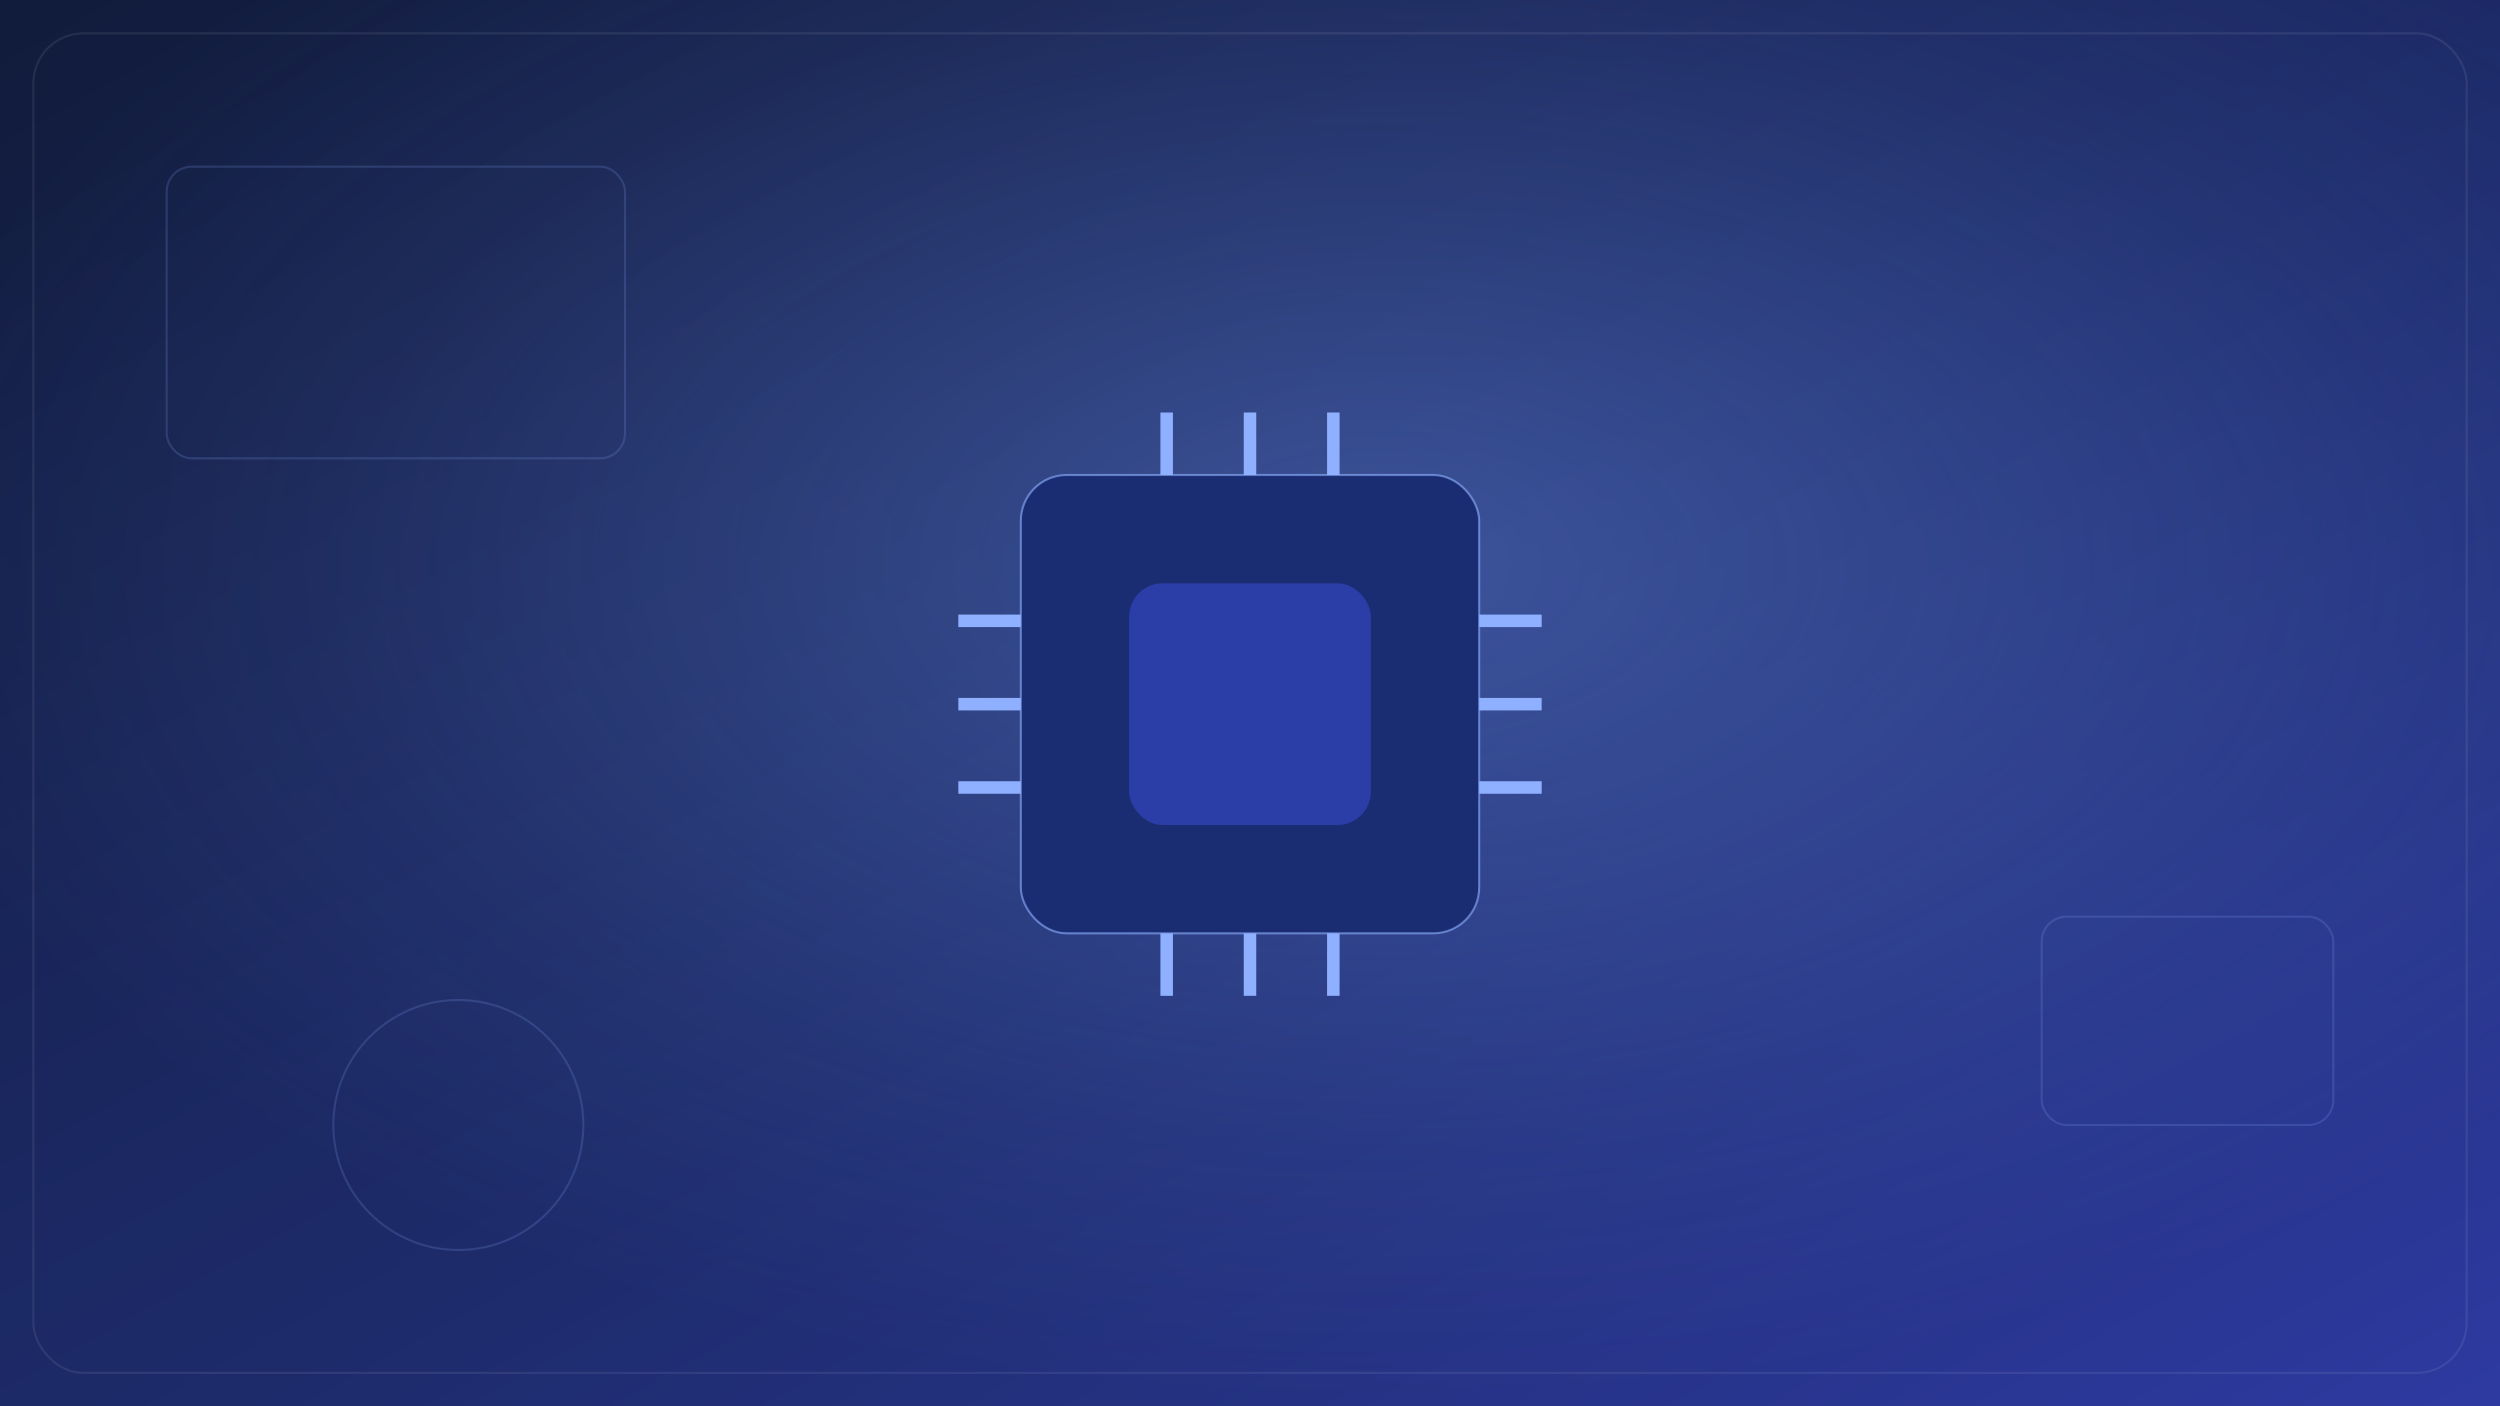 <svg xmlns="http://www.w3.org/2000/svg" viewBox="0 0 1200 675" width="1200" height="675" role="img" aria-label="Tech Accesorios - portada">
  <rect x="0" y="0" width="1200" height="675" fill="#808080" stroke="none"/>
  <defs>
    <linearGradient id="g2" x1="0" x2="1" y1="0" y2="1">
      <stop offset="0%" stop-color="#111b3b"/>
      <stop offset="55%" stop-color="#1d2b6b"/>
      <stop offset="100%" stop-color="#2e3aa0"/>
    </linearGradient>
    <radialGradient id="glow2" cx="55%" cy="40%" r="60%">
      <stop offset="0%" stop-color="#7aa3ff" stop-opacity="0.35"/>
      <stop offset="70%" stop-color="#7aa3ff" stop-opacity="0.08"/>
      <stop offset="100%" stop-color="#7aa3ff" stop-opacity="0"/>
    </radialGradient>
  </defs>
  <rect width="1200" height="675" fill="url(#g2)"/>
  <rect x="0" y="0" width="1200" height="675" fill="url(#glow2)"/>
  <!-- Patrón técnico -->
  <g stroke="#8fb0ff" stroke-opacity="0.18" fill="none">
    <rect x="80" y="80" width="220" height="140" rx="12"/>
    <rect x="980" y="440" width="140" height="100" rx="12"/>
    <circle cx="220" cy="540" r="60"/>
  </g>
  <!-- Chip central -->
  <g transform="translate(600 338)">
    <rect x="-110" y="-110" width="220" height="220" rx="22" fill="#1a2d72" stroke="#8fb0ff" stroke-opacity="0.6"/>
    <rect x="-58" y="-58" width="116" height="116" rx="16" fill="#2b3ea7"/>
    <g stroke="#8fb0ff" stroke-width="6">
      <line x1="-140" y1="-40" x2="-110" y2="-40"/>
      <line x1="-140" y1="0" x2="-110" y2="0"/>
      <line x1="-140" y1="40" x2="-110" y2="40"/>
      <line x1="140" y1="-40" x2="110" y2="-40"/>
      <line x1="140" y1="0" x2="110" y2="0"/>
      <line x1="140" y1="40" x2="110" y2="40"/>
      <line x1="-40" y1="-140" x2="-40" y2="-110"/>
      <line x1="0" y1="-140" x2="0" y2="-110"/>
      <line x1="40" y1="-140" x2="40" y2="-110"/>
      <line x1="-40" y1="140" x2="-40" y2="110"/>
      <line x1="0" y1="140" x2="0" y2="110"/>
      <line x1="40" y1="140" x2="40" y2="110"/>
    </g>
  </g>
  <!-- Marco sutil -->
  <rect x="16" y="16" width="1168" height="643" rx="24" ry="24" fill="none" stroke="#ffffff" stroke-opacity="0.08"/>
</svg>